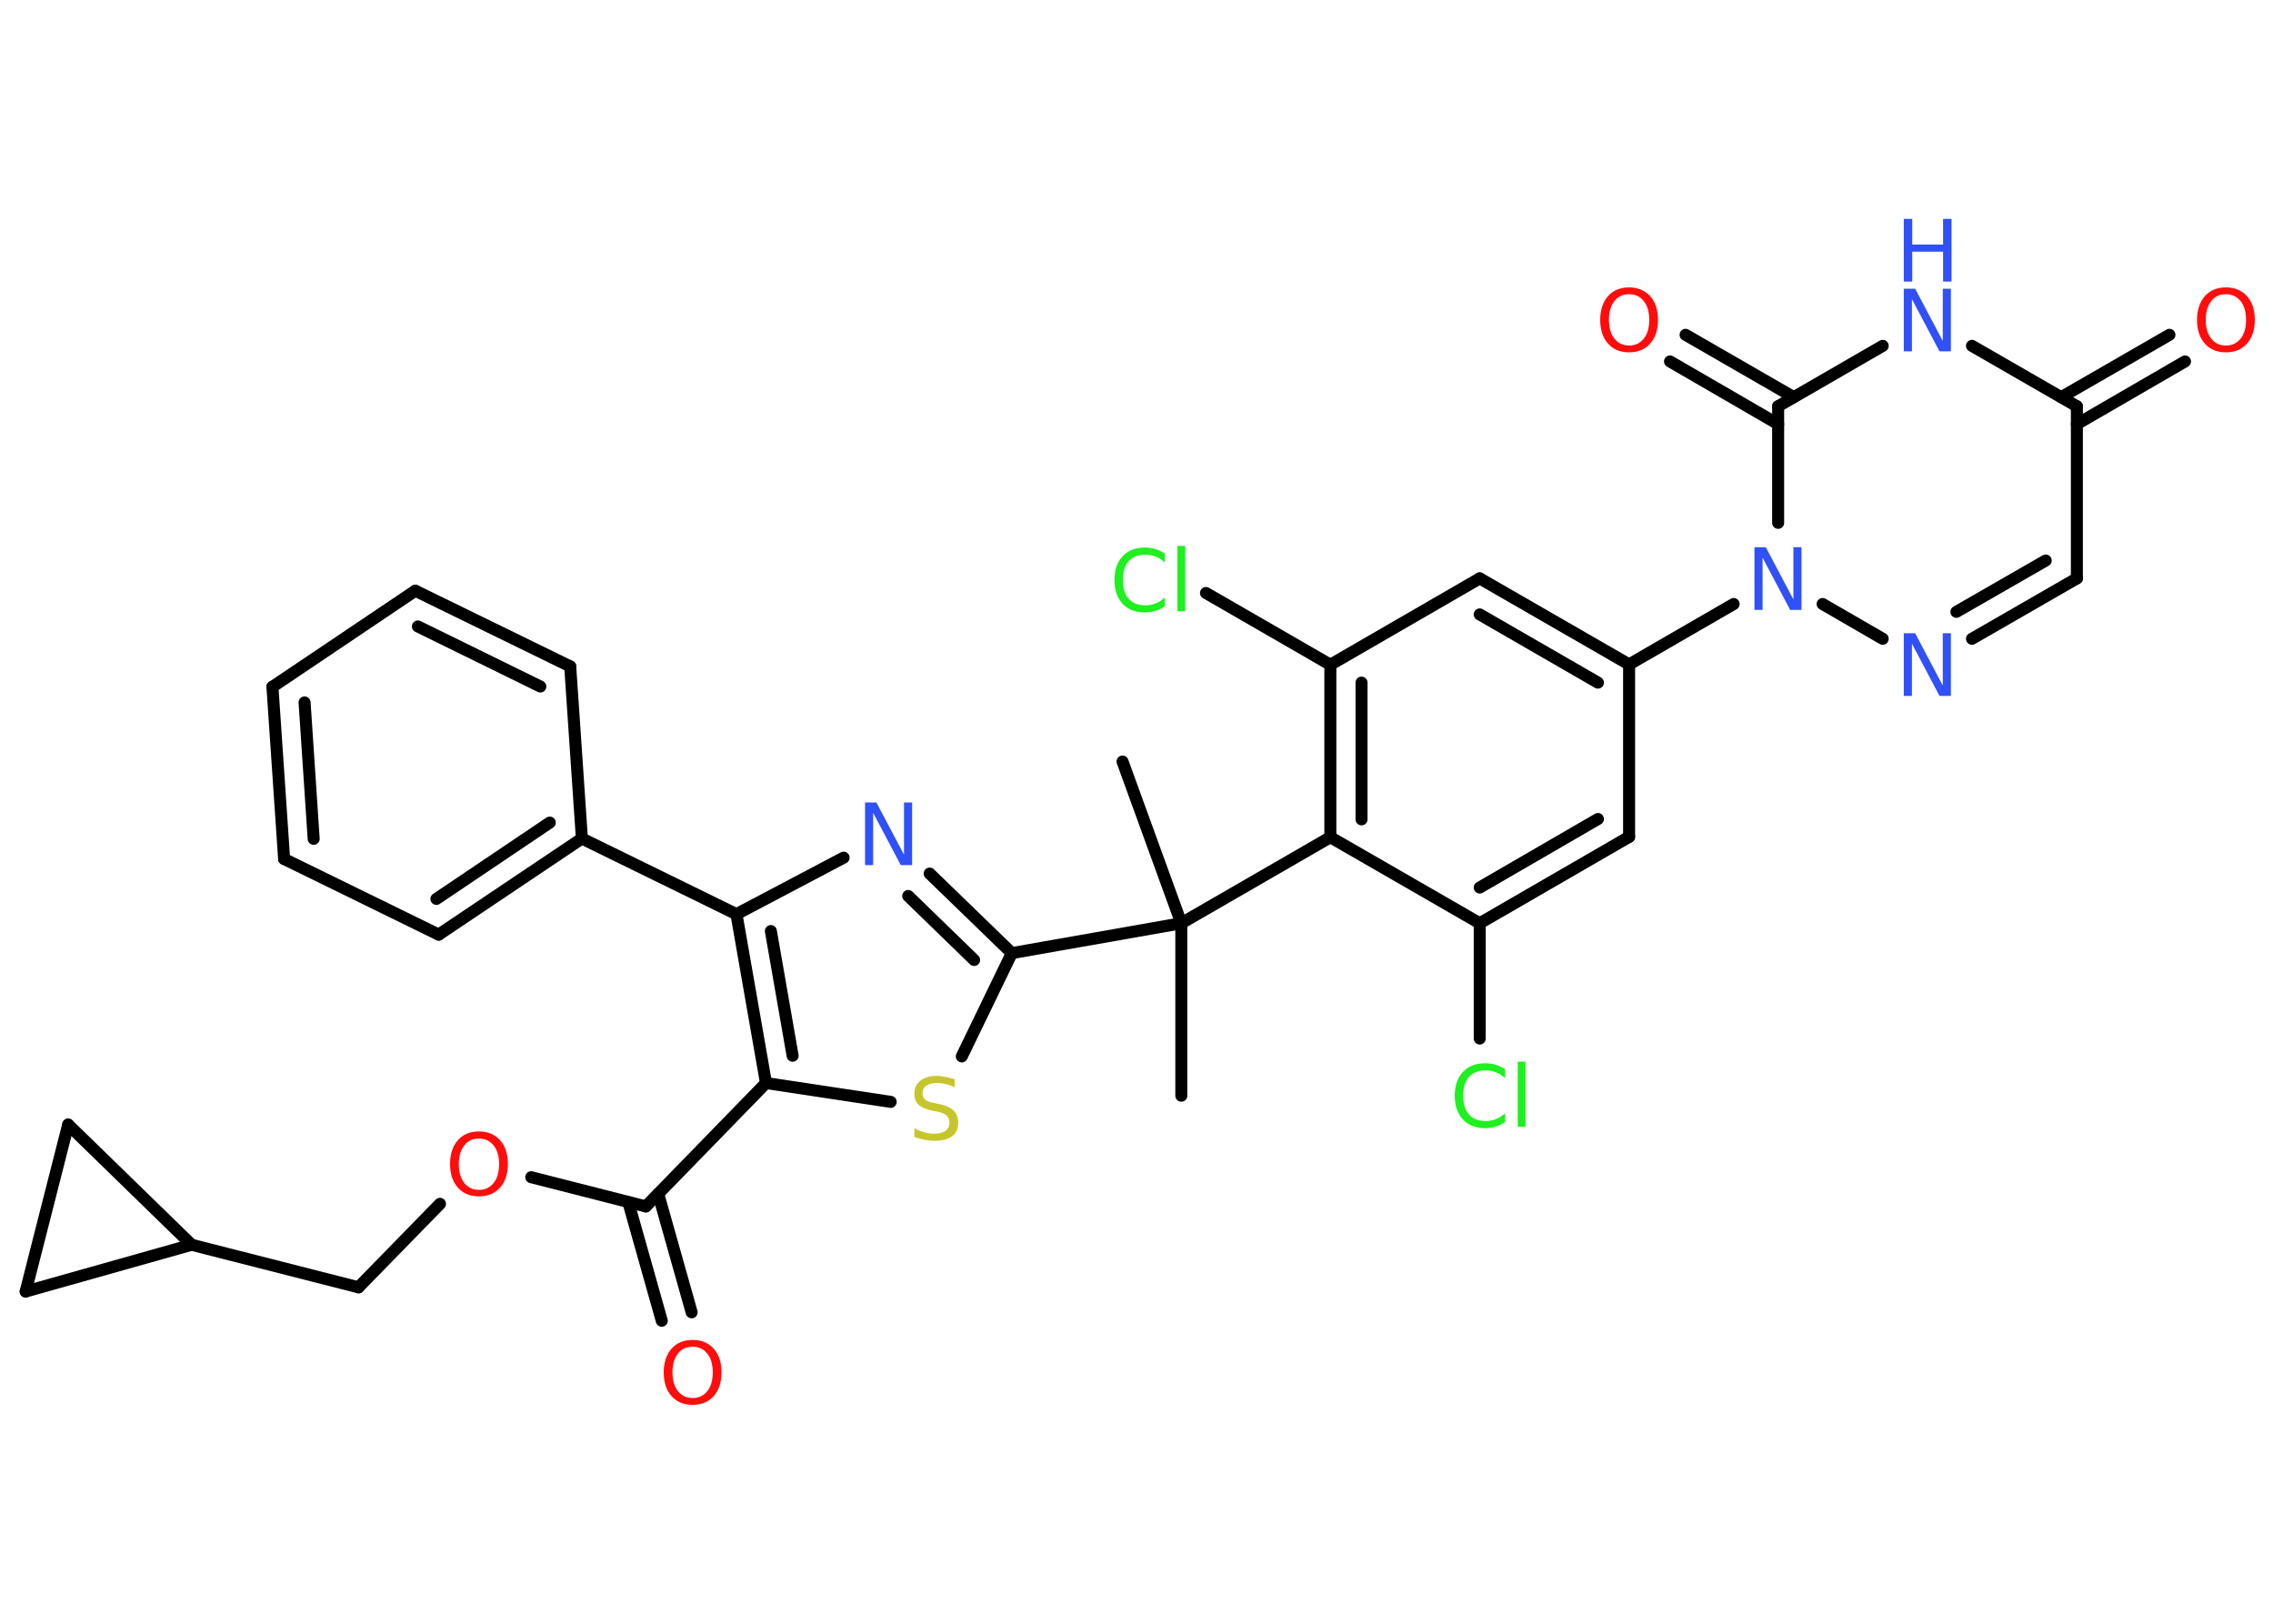 <?xml version='1.0' encoding='UTF-8'?>
<!DOCTYPE svg PUBLIC "-//W3C//DTD SVG 1.1//EN" "http://www.w3.org/Graphics/SVG/1.1/DTD/svg11.dtd">
<svg version='1.2' xmlns='http://www.w3.org/2000/svg' xmlns:xlink='http://www.w3.org/1999/xlink' width='70.0mm' height='50.0mm' viewBox='0 0 70.0 50.0'>
  <desc>Generated by the Chemistry Development Kit (http://github.com/cdk)</desc>
  <g stroke-linecap='round' stroke-linejoin='round' stroke='#000000' stroke-width='.37' fill='#3050F8'>
    <rect x='.0' y='.0' width='70.0' height='50.0' fill='#FFFFFF' stroke='none'/>
    <g id='mol1' class='mol'>
      <line id='mol1bnd1' class='bond' x1='36.38' y1='33.74' x2='36.38' y2='28.43'/>
      <line id='mol1bnd2' class='bond' x1='36.38' y1='28.43' x2='34.57' y2='23.45'/>
      <line id='mol1bnd3' class='bond' x1='36.38' y1='28.43' x2='31.16' y2='29.35'/>
      <g id='mol1bnd4' class='bond'>
        <line x1='31.16' y1='29.35' x2='28.63' y2='26.9'/>
        <line x1='30.0' y1='29.56' x2='27.97' y2='27.59'/>
      </g>
      <line id='mol1bnd5' class='bond' x1='25.98' y1='26.41' x2='22.68' y2='28.15'/>
      <line id='mol1bnd6' class='bond' x1='22.68' y1='28.15' x2='17.92' y2='25.82'/>
      <g id='mol1bnd7' class='bond'>
        <line x1='13.51' y1='28.78' x2='17.92' y2='25.82'/>
        <line x1='13.44' y1='27.68' x2='16.93' y2='25.33'/>
      </g>
      <line id='mol1bnd8' class='bond' x1='13.51' y1='28.78' x2='8.75' y2='26.45'/>
      <g id='mol1bnd9' class='bond'>
        <line x1='8.39' y1='21.15' x2='8.75' y2='26.45'/>
        <line x1='9.38' y1='21.63' x2='9.66' y2='25.83'/>
      </g>
      <line id='mol1bnd10' class='bond' x1='8.39' y1='21.15' x2='12.79' y2='18.19'/>
      <g id='mol1bnd11' class='bond'>
        <line x1='17.56' y1='20.52' x2='12.79' y2='18.19'/>
        <line x1='16.64' y1='21.14' x2='12.87' y2='19.29'/>
      </g>
      <line id='mol1bnd12' class='bond' x1='17.92' y1='25.82' x2='17.56' y2='20.52'/>
      <g id='mol1bnd13' class='bond'>
        <line x1='22.68' y1='28.15' x2='23.59' y2='33.35'/>
        <line x1='23.74' y1='28.67' x2='24.41' y2='32.51'/>
      </g>
      <line id='mol1bnd14' class='bond' x1='23.59' y1='33.35' x2='19.89' y2='37.15'/>
      <g id='mol1bnd15' class='bond'>
        <line x1='20.27' y1='36.76' x2='21.3' y2='40.41'/>
        <line x1='19.35' y1='37.02' x2='20.38' y2='40.67'/>
      </g>
      <line id='mol1bnd16' class='bond' x1='19.89' y1='37.15' x2='16.36' y2='36.25'/>
      <line id='mol1bnd17' class='bond' x1='13.55' y1='37.07' x2='11.04' y2='39.64'/>
      <line id='mol1bnd18' class='bond' x1='11.04' y1='39.64' x2='5.9' y2='38.33'/>
      <line id='mol1bnd19' class='bond' x1='5.9' y1='38.33' x2='.79' y2='39.77'/>
      <line id='mol1bnd20' class='bond' x1='.79' y1='39.77' x2='2.1' y2='34.63'/>
      <line id='mol1bnd21' class='bond' x1='5.9' y1='38.33' x2='2.1' y2='34.63'/>
      <line id='mol1bnd22' class='bond' x1='23.59' y1='33.35' x2='27.43' y2='33.93'/>
      <line id='mol1bnd23' class='bond' x1='31.16' y1='29.35' x2='29.62' y2='32.53'/>
      <line id='mol1bnd24' class='bond' x1='36.38' y1='28.43' x2='40.97' y2='25.78'/>
      <g id='mol1bnd25' class='bond'>
        <line x1='40.97' y1='20.47' x2='40.97' y2='25.78'/>
        <line x1='41.93' y1='21.02' x2='41.93' y2='25.23'/>
      </g>
      <line id='mol1bnd26' class='bond' x1='40.97' y1='20.47' x2='37.14' y2='18.26'/>
      <line id='mol1bnd27' class='bond' x1='40.97' y1='20.47' x2='45.57' y2='17.81'/>
      <g id='mol1bnd28' class='bond'>
        <line x1='50.17' y1='20.46' x2='45.57' y2='17.81'/>
        <line x1='49.21' y1='21.02' x2='45.57' y2='18.92'/>
      </g>
      <line id='mol1bnd29' class='bond' x1='50.17' y1='20.46' x2='53.39' y2='18.6'/>
      <line id='mol1bnd30' class='bond' x1='56.13' y1='18.6' x2='57.98' y2='19.67'/>
      <g id='mol1bnd31' class='bond'>
        <line x1='60.73' y1='19.67' x2='63.96' y2='17.81'/>
        <line x1='60.25' y1='18.84' x2='63.0' y2='17.26'/>
      </g>
      <line id='mol1bnd32' class='bond' x1='63.96' y1='17.81' x2='63.96' y2='12.51'/>
      <g id='mol1bnd33' class='bond'>
        <line x1='63.48' y1='12.23' x2='66.81' y2='10.31'/>
        <line x1='63.96' y1='13.06' x2='67.29' y2='11.13'/>
      </g>
      <line id='mol1bnd34' class='bond' x1='63.96' y1='12.51' x2='60.73' y2='10.65'/>
      <line id='mol1bnd35' class='bond' x1='57.98' y1='10.65' x2='54.76' y2='12.51'/>
      <line id='mol1bnd36' class='bond' x1='54.76' y1='16.1' x2='54.76' y2='12.51'/>
      <g id='mol1bnd37' class='bond'>
        <line x1='54.76' y1='13.06' x2='51.43' y2='11.13'/>
        <line x1='55.24' y1='12.23' x2='51.91' y2='10.31'/>
      </g>
      <line id='mol1bnd38' class='bond' x1='50.17' y1='20.46' x2='50.17' y2='25.77'/>
      <g id='mol1bnd39' class='bond'>
        <line x1='45.57' y1='28.43' x2='50.17' y2='25.77'/>
        <line x1='45.57' y1='27.33' x2='49.21' y2='25.22'/>
      </g>
      <line id='mol1bnd40' class='bond' x1='40.97' y1='25.78' x2='45.57' y2='28.43'/>
      <line id='mol1bnd41' class='bond' x1='45.57' y1='28.43' x2='45.57' y2='31.98'/>
      <path id='mol1atm5' class='atom' d='M26.64 24.71h.35l.85 1.61v-1.61h.25v1.93h-.35l-.85 -1.61v1.61h-.25v-1.93z' stroke='none'/>
      <path id='mol1atm15' class='atom' d='M21.33 41.47q-.29 .0 -.45 .21q-.17 .21 -.17 .58q.0 .37 .17 .58q.17 .21 .45 .21q.28 .0 .45 -.21q.17 -.21 .17 -.58q.0 -.37 -.17 -.58q-.17 -.21 -.45 -.21zM21.33 41.26q.4 .0 .65 .27q.24 .27 .24 .73q.0 .46 -.24 .73q-.24 .27 -.65 .27q-.41 .0 -.65 -.27q-.24 -.27 -.24 -.73q.0 -.45 .24 -.73q.24 -.27 .65 -.27z' stroke='none' fill='#FF0D0D'/>
      <path id='mol1atm16' class='atom' d='M14.75 35.06q-.29 .0 -.45 .21q-.17 .21 -.17 .58q.0 .37 .17 .58q.17 .21 .45 .21q.28 .0 .45 -.21q.17 -.21 .17 -.58q.0 -.37 -.17 -.58q-.17 -.21 -.45 -.21zM14.75 34.84q.4 .0 .65 .27q.24 .27 .24 .73q.0 .46 -.24 .73q-.24 .27 -.65 .27q-.41 .0 -.65 -.27q-.24 -.27 -.24 -.73q.0 -.45 .24 -.73q.24 -.27 .65 -.27z' stroke='none' fill='#FF0D0D'/>
      <path id='mol1atm21' class='atom' d='M29.4 33.23v.25q-.15 -.07 -.28 -.1q-.13 -.03 -.26 -.03q-.21 .0 -.33 .08q-.12 .08 -.12 .24q.0 .13 .08 .19q.08 .07 .29 .11l.16 .03q.29 .06 .43 .2q.14 .14 .14 .37q.0 .28 -.19 .42q-.19 .14 -.55 .14q-.14 .0 -.29 -.03q-.15 -.03 -.32 -.09v-.27q.16 .09 .31 .13q.15 .04 .3 .04q.23 .0 .35 -.09q.12 -.09 .12 -.25q.0 -.14 -.09 -.22q-.09 -.08 -.28 -.12l-.16 -.03q-.29 -.06 -.42 -.18q-.13 -.12 -.13 -.34q.0 -.26 .18 -.4q.18 -.15 .5 -.15q.13 .0 .27 .03q.14 .03 .29 .07z' stroke='none' fill='#C6C62C'/>
      <path id='mol1atm24' class='atom' d='M35.87 17.04v.28q-.13 -.12 -.28 -.18q-.15 -.06 -.32 -.06q-.33 .0 -.51 .2q-.18 .2 -.18 .58q.0 .38 .18 .58q.18 .2 .51 .2q.17 .0 .32 -.06q.15 -.06 .28 -.18v.27q-.14 .1 -.29 .14q-.15 .05 -.32 .05q-.44 .0 -.69 -.27q-.25 -.27 -.25 -.73q.0 -.46 .25 -.73q.25 -.27 .69 -.27q.17 .0 .33 .05q.15 .05 .29 .14zM36.26 16.81h.24v2.01h-.24v-2.01z' stroke='none' fill='#1FF01F'/>
      <path id='mol1atm27' class='atom' d='M54.03 16.85h.35l.85 1.61v-1.61h.25v1.93h-.35l-.85 -1.61v1.61h-.25v-1.93z' stroke='none'/>
      <path id='mol1atm28' class='atom' d='M58.63 19.5h.35l.85 1.61v-1.61h.25v1.93h-.35l-.85 -1.61v1.61h-.25v-1.93z' stroke='none'/>
      <path id='mol1atm31' class='atom' d='M68.55 9.06q-.29 .0 -.45 .21q-.17 .21 -.17 .58q.0 .37 .17 .58q.17 .21 .45 .21q.28 .0 .45 -.21q.17 -.21 .17 -.58q.0 -.37 -.17 -.58q-.17 -.21 -.45 -.21zM68.55 8.85q.4 .0 .65 .27q.24 .27 .24 .73q.0 .46 -.24 .73q-.24 .27 -.65 .27q-.41 .0 -.65 -.27q-.24 -.27 -.24 -.73q.0 -.45 .24 -.73q.24 -.27 .65 -.27z' stroke='none' fill='#FF0D0D'/>
      <g id='mol1atm32' class='atom'>
        <path d='M58.63 8.89h.35l.85 1.61v-1.61h.25v1.93h-.35l-.85 -1.61v1.61h-.25v-1.93z' stroke='none'/>
        <path d='M58.63 6.74h.26v.79h.95v-.79h.26v1.93h-.26v-.92h-.95v.92h-.26v-1.93z' stroke='none'/>
      </g>
      <path id='mol1atm34' class='atom' d='M50.17 9.06q-.29 .0 -.45 .21q-.17 .21 -.17 .58q.0 .37 .17 .58q.17 .21 .45 .21q.28 .0 .45 -.21q.17 -.21 .17 -.58q.0 -.37 -.17 -.58q-.17 -.21 -.45 -.21zM50.17 8.85q.4 .0 .65 .27q.24 .27 .24 .73q.0 .46 -.24 .73q-.24 .27 -.65 .27q-.41 .0 -.65 -.27q-.24 -.27 -.24 -.73q.0 -.45 .24 -.73q.24 -.27 .65 -.27z' stroke='none' fill='#FF0D0D'/>
      <path id='mol1atm37' class='atom' d='M46.35 32.92v.28q-.13 -.12 -.28 -.18q-.15 -.06 -.32 -.06q-.33 .0 -.51 .2q-.18 .2 -.18 .58q.0 .38 .18 .58q.18 .2 .51 .2q.17 .0 .32 -.06q.15 -.06 .28 -.18v.27q-.14 .1 -.29 .14q-.15 .05 -.32 .05q-.44 .0 -.69 -.27q-.25 -.27 -.25 -.73q.0 -.46 .25 -.73q.25 -.27 .69 -.27q.17 .0 .33 .05q.15 .05 .29 .14zM46.74 32.69h.24v2.01h-.24v-2.01z' stroke='none' fill='#1FF01F'/>
    </g>
  </g>
</svg>
